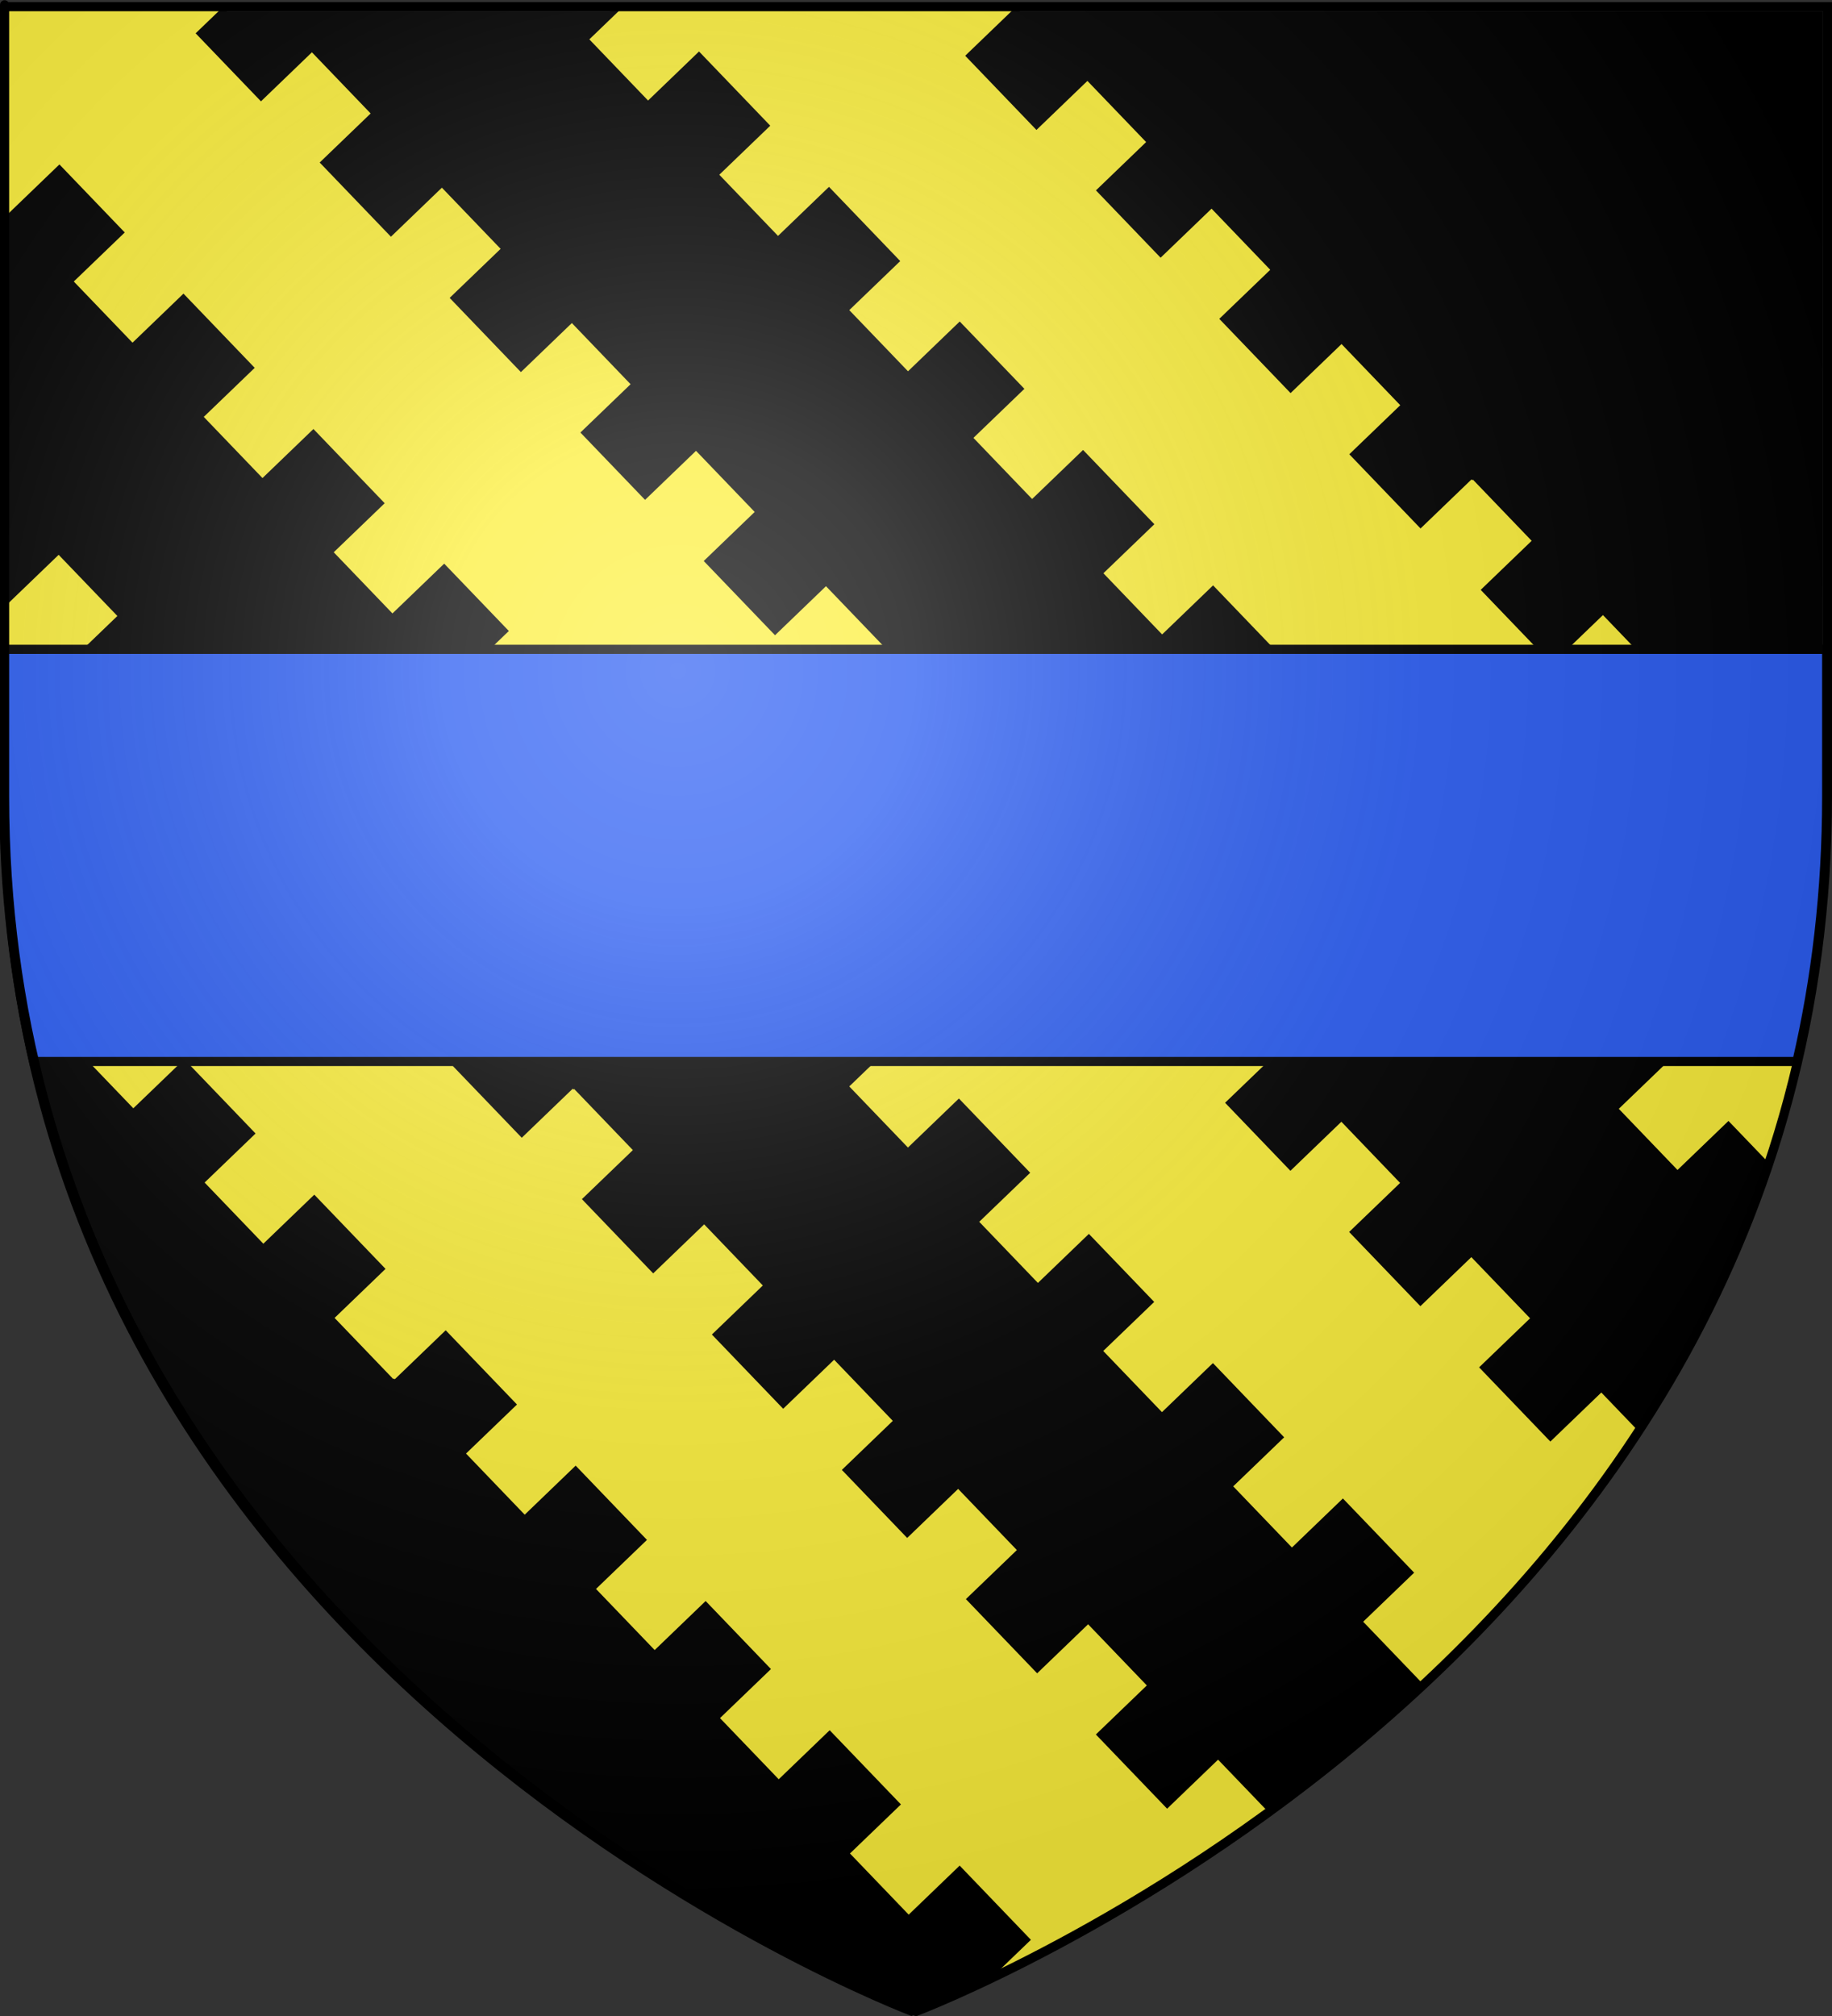 <?xml version="1.0" encoding="UTF-8" standalone="no"?>
<svg
   xmlns:dc="http://purl.org/dc/elements/1.1/"
   xmlns:cc="http://creativecommons.org/ns#"
   xmlns:rdf="http://www.w3.org/1999/02/22-rdf-syntax-ns#"
   xmlns:svg="http://www.w3.org/2000/svg"
   xmlns="http://www.w3.org/2000/svg"
   xmlns:xlink="http://www.w3.org/1999/xlink"
   xmlns:sodipodi="http://sodipodi.sourceforge.net/DTD/sodipodi-0.dtd"
   xmlns:inkscape="http://www.inkscape.org/namespaces/inkscape"
   height="660"
   width="600"
   version="1.0"
   id="svg2"
   sodipodi:version="0.32"
   inkscape:version="0.46"
   sodipodi:docname="prov2.svg"
   sodipodi:docbase="D:\Mes documents\Renaud-Notre Lapin"
   inkscape:export-filename="/Users/olivier/Desktop/Blason Rouge/Blason_Vide_3D.png"
   inkscape:export-xdpi="144"
   inkscape:export-ydpi="144"
   inkscape:output_extension="org.inkscape.output.svg.inkscape">
  <rect width="100%" height="100%" fill="#333333" stroke="none"/>
  <sodipodi:namedview
     inkscape:window-height="968"
     inkscape:window-width="1280"
     inkscape:pageshadow="2"
     inkscape:pageopacity="0.0"
     guidetolerance="10.0"
     gridtolerance="10.0"
     objecttolerance="10.0"
     borderopacity="1.0"
     bordercolor="#666666"
     pagecolor="#ffffff"
     id="base"
     showgrid="false"
     height="660px"
     inkscape:zoom="0.76061519"
     inkscape:cx="23.852668"
     inkscape:cy="294.5051"
     inkscape:window-x="115"
     inkscape:window-y="115"
     inkscape:current-layer="layer3"
     showguides="true"
     inkscape:guide-bbox="true" />
  <desc
     id="desc4">Flag of Canton of Valais (Wallis)</desc>
  <defs
     id="defs6">
    <linearGradient
       id="linearGradient2893">
      <stop
         style="stop-color:white;stop-opacity:0.314;"
         offset="0"
         id="stop2895" />
      <stop
         id="stop2897"
         offset="0.19"
         style="stop-color:white;stop-opacity:0.251;" />
      <stop
         style="stop-color:#6b6b6b;stop-opacity:0.125;"
         offset="0.6"
         id="stop2901" />
      <stop
         style="stop-color:black;stop-opacity:0.125;"
         offset="1"
         id="stop2899" />
    </linearGradient>
    <radialGradient
       inkscape:collect="always"
       xlink:href="#linearGradient2893"
       id="radialGradient3163"
       gradientUnits="userSpaceOnUse"
       gradientTransform="matrix(1.353,0,0,1.349,-77.629,-85.747)"
       cx="221.445"
       cy="226.331"
       fx="221.445"
       fy="226.331"
       r="300" />
    <clipPath
       clipPathUnits="userSpaceOnUse"
       id="clipPath3690">
      <path
         inkscape:export-ydpi="144"
         inkscape:export-xdpi="144"
         id="path3692"
         style="opacity:1;fill:none;fill-opacity:1;fill-rule:evenodd;stroke:#000000;stroke-width:5.272;stroke-linecap:butt;stroke-linejoin:miter;stroke-miterlimit:4;stroke-dasharray:none;stroke-opacity:1;display:inline"
         d="M -1458.206,932.988 C -1458.206,932.988 -1725.881,476.93 -1340.281,150.909 C -954.681,-175.112 -991.018,-144.389 -991.018,-144.389 L -152.215,511.161 L -501.478,806.458 C -887.077,1132.479 -1458.206,932.988 -1458.206,932.988 z"
         sodipodi:nodetypes="cccccc" />
    </clipPath>
    <clipPath
       clipPathUnits="userSpaceOnUse"
       id="clipPath3694">
      <path
         inkscape:export-ydpi="144"
         inkscape:export-xdpi="144"
         id="path3696"
         style="opacity:1;fill:none;fill-opacity:1;fill-rule:evenodd;stroke:#000000;stroke-width:5.272;stroke-linecap:butt;stroke-linejoin:miter;stroke-miterlimit:4;stroke-dasharray:none;stroke-opacity:1;display:inline"
         d="M -775.167,1028.401 C -775.167,1028.401 -1042.842,572.343 -657.242,246.322 C -271.642,-79.699 -307.979,-48.976 -307.979,-48.976 L 530.824,606.574 L 181.562,901.872 C -204.038,1227.892 -775.167,1028.401 -775.167,1028.401 z"
         sodipodi:nodetypes="cccccc" />
    </clipPath>
    <clipPath
       clipPathUnits="userSpaceOnUse"
       id="clipPath3698">
      <path
         inkscape:export-ydpi="144"
         inkscape:export-xdpi="144"
         id="path3700"
         style="opacity:1;fill:none;fill-opacity:1;fill-rule:evenodd;stroke:#000000;stroke-width:5.272;stroke-linecap:butt;stroke-linejoin:miter;stroke-miterlimit:4;stroke-dasharray:none;stroke-opacity:1;display:inline"
         d="M -1113.883,1027.851 C -1113.883,1027.851 -1381.557,571.793 -995.957,245.772 C -610.357,-80.249 -646.695,-49.526 -646.695,-49.526 L 192.108,606.024 L -157.154,901.322 C -542.754,1227.342 -1113.883,1027.851 -1113.883,1027.851 z"
         sodipodi:nodetypes="cccccc" />
    </clipPath>
  </defs>
  <g
     inkscape:groupmode="layer"
     id="layer3"
     inkscape:label="Fond écu"
     style="display:inline">
    <path
       id="path2855"
       style="fill:#000000;fill-opacity:1;fill-rule:evenodd;stroke:none;stroke-width:1px;stroke-linecap:butt;stroke-linejoin:miter;stroke-opacity:1"
       d="M 298.5,660 C 298.5,660 597,547.68 597,262.228 C 597,-23.223 597,3.676 597,3.676 L 6.800116e-15,3.676 L 6.800116e-15,262.228 C 6.800116e-15,547.68 298.5,660 298.5,660 z"
       sodipodi:nodetypes="cccccc" />
    <g
       id="g5873"
       style="display:inline">
      <g
         id="g7979">
        <rect
           id="rect7092"
           style="fill:none;fill-opacity:1;fill-rule:nonzero;stroke:none;stroke-width:6.203;stroke-linecap:round;stroke-linejoin:round;stroke-miterlimit:4;stroke-dasharray:none;stroke-opacity:1"
           y="-7.1054274e-15"
           x="0"
           height="660"
           width="600" />
      </g>
    </g>
  </g>
  <g
     inkscape:groupmode="layer"
     id="layer4"
     inkscape:label="Meubles">
    <g
       style="display:inline"
       id="g7328"
       transform="matrix(0.37,-0.356,0.437,0.455,262.347,-205.248)"
       clip-path="url(#clipPath3698)">
      <g
         id="g7330"
         style="fill:none;fill-opacity:1;stroke:#000000;stroke-opacity:1">
        <g
           transform="matrix(0.969,0,0,0.587,-154.576,765.486)"
           id="g7332"
           style="fill:none;fill-opacity:1;stroke:#000000;stroke-opacity:1;display:inline">
          <g
             id="g7334">
            <g
               id="g7336">
              <g
                 id="g7338"
                 transform="translate(-19.759,-152.391)">
                <g
                   transform="matrix(0.931,0,0,0.89,-698.01,-2038.912)"
                   id="g7340"
                   inkscape:label="Fond écu"
                   style="fill:#fcef3c;fill-opacity:1;stroke:none;stroke-opacity:1;display:inline">
                  <path
                     style="opacity:1;fill:#fcef3c;fill-opacity:1;fill-rule:nonzero;stroke:#000000;stroke-width:3;stroke-linecap:butt;stroke-linejoin:miter;marker:none;marker-start:none;marker-mid:none;marker-end:none;stroke-miterlimit:4;stroke-dasharray:none;stroke-dashoffset:0;stroke-opacity:1;visibility:visible;display:inline;overflow:visible"
                     d="M -737.688,-210.781 L -737.688,-163.812 L -692.562,-163.812 L -692.562,-113.438 L -737.688,-113.438 L -737.688,-66.5 L -692.562,-66.5 L -692.562,-16.125 L -737.688,-16.125 L -737.688,30.812 L -692.562,30.812 L -692.562,76.719 L -737.688,76.719 L -737.688,123.688 L -692.562,123.688 L -692.562,174.031 L -737.688,174.031 L -737.688,221 L -692.562,221 L -692.562,271.344 L -737.688,271.344 L -737.688,318.312 L -692.562,318.312 L -691.875,318.312 L -691.875,363.719 L -737,363.719 L -737,410.656 L -691.875,410.656 L -691.875,461.031 L -737,461.031 L -737,508 L -691.875,508 L -691.875,558.344 L -737,558.344 L -737,605.312 L -736.438,605.312 L -736.438,605.906 L -691.312,605.906 L -691.312,656.281 L -736.438,656.281 L -736.438,703.219 L -691.312,703.219 L -691.312,753.594 L -736.438,753.594 L -736.438,800.531 L -691.312,800.531 L -691.312,846.438 L -736.438,846.438 L -736.438,893.406 L -691.312,893.406 L -691.312,943.75 L -736.438,943.75 L -736.438,990.719 L -691.312,990.719 L -691.312,1041.062 L -736.438,1041.062 L -736.438,1088.031 L -691.312,1088.031 L -690.625,1088.031 L -690.625,1133.438 L -735.75,1133.438 L -735.75,1180.375 L -690.625,1180.375 L -690.625,1230.75 L -735.75,1230.75 L -735.75,1277.719 L -690.625,1277.719 L -690.625,1328.062 L -735.75,1328.062 L -735.75,1375.031 L -567,1375.031 L -521.875,1375.031 L -521.875,1328.062 L -567,1328.062 L -567,1277.719 L -521.875,1277.719 L -521.875,1230.75 L -567,1230.75 L -567,1180.375 L -521.875,1180.375 L -521.875,1133.438 L -567,1133.438 L -567,1088.031 L -522.562,1088.031 L -522.562,1041.062 L -567.688,1041.062 L -567.688,990.719 L -522.562,990.719 L -522.562,943.75 L -567.688,943.75 L -567.688,893.406 L -522.562,893.406 L -522.562,846.438 L -567.688,846.438 L -567.688,800.531 L -522.562,800.531 L -522.562,753.594 L -567.688,753.594 L -567.688,703.219 L -522.562,703.219 L -522.562,656.281 L -567.688,656.281 L -567.688,605.906 L -522.562,605.906 L -522.562,558.938 L -523.125,558.938 L -523.125,558.344 L -568.25,558.344 L -568.25,508 L -523.125,508 L -523.125,461.031 L -568.25,461.031 L -568.25,410.656 L -523.125,410.656 L -523.125,363.719 L -568.25,363.719 L -568.25,318.312 L -523.812,318.312 L -523.812,271.344 L -568.938,271.344 L -568.938,221 L -523.812,221 L -523.812,174.031 L -568.938,174.031 L -568.938,123.688 L -523.812,123.688 L -523.812,76.719 L -568.938,76.719 L -568.938,30.812 L -523.812,30.812 L -523.812,-16.125 L -568.938,-16.125 L -568.938,-66.5 L -523.812,-66.5 L -523.812,-113.438 L -568.938,-113.438 L -568.938,-163.812 L -523.812,-163.812 L -523.812,-210.781 L -568.938,-210.781 L -692.562,-210.781 L -737.688,-210.781 z"
                     transform="matrix(1.108,0,0,1.916,942.393,996.233)"
                     id="path7342"
                     clip-path="none" />
                </g>
                <g
                   id="g7344"
                   transform="matrix(0.931,0,0,0.89,140.879,-1696.311)"
                   style="fill:#fcef3c;fill-opacity:1;stroke:none;stroke-opacity:1;display:inline">
                  <g
                     id="g7346"
                     transform="translate(-966.655,167.361)"
                     style="fill:#fcef3c;fill-opacity:1;stroke:none;stroke-opacity:1">
                    <g
                       style="fill:#fcef3c;fill-opacity:1;stroke:none;stroke-opacity:1;display:inline"
                       inkscape:label="Fond écu"
                       id="g7348" />
                    <g
                       inkscape:label="Reflet final"
                       id="g7350"
                       style="fill:#fcef3c;fill-opacity:1;stroke:none;stroke-opacity:1" />
                    <g
                       inkscape:label="Contour final"
                       id="g7352"
                       style="fill:#fcef3c;fill-opacity:1;stroke:none;stroke-opacity:1" />
                  </g>
                  <g
                     style="fill:#fcef3c;fill-opacity:1;stroke:none;stroke-opacity:1;display:inline"
                     id="g7354"
                     transform="translate(-966.655,718.317)">
                    <g
                       style="fill:#fcef3c;fill-opacity:1;stroke:none;stroke-opacity:1;display:inline"
                       inkscape:label="Fond écu"
                       id="g7356" />
                    <g
                       inkscape:label="Reflet final"
                       id="g7358"
                       style="fill:#fcef3c;fill-opacity:1;stroke:none;stroke-opacity:1" />
                    <g
                       inkscape:label="Contour final"
                       id="g7360"
                       style="fill:#fcef3c;fill-opacity:1;stroke:none;stroke-opacity:1" />
                  </g>
                </g>
                <g
                   transform="matrix(0.931,0,0,0.89,-758.227,-568.016)"
                   id="g7362"
                   inkscape:label="Fond écu"
                   style="fill:#fcef3c;fill-opacity:1;stroke:none;stroke-opacity:1;display:inline" />
                <g
                   id="g7364"
                   transform="matrix(0.931,0,0,0.79,-759.311,-76.383)"
                   style="fill:#fcef3c;fill-opacity:1;stroke:none;stroke-opacity:1;display:inline">
                  <g
                     style="fill:#fcef3c;fill-opacity:1;stroke:none;stroke-opacity:1;display:inline"
                     inkscape:label="Fond écu"
                     id="g7366" />
                  <g
                     inkscape:label="Reflet final"
                     id="g7368"
                     style="fill:#fcef3c;fill-opacity:1;stroke:none;stroke-opacity:1" />
                  <g
                     inkscape:label="Contour final"
                     id="g7370"
                     style="fill:#fcef3c;fill-opacity:1;stroke:none;stroke-opacity:1" />
                </g>
                <g
                   style="fill:#fcef3c;fill-opacity:1;stroke:none;stroke-opacity:1;display:inline"
                   id="g7372"
                   transform="matrix(0.931,0,0,0.79,-758.227,359.136)">
                  <g
                     style="fill:#fcef3c;fill-opacity:1;stroke:none;stroke-opacity:1;display:inline"
                     inkscape:label="Fond écu"
                     id="g7374" />
                  <g
                     inkscape:label="Reflet final"
                     id="g7376"
                     style="fill:#fcef3c;fill-opacity:1;stroke:none;stroke-opacity:1" />
                  <g
                     inkscape:label="Contour final"
                     id="g7378"
                     style="fill:#fcef3c;fill-opacity:1;stroke:none;stroke-opacity:1" />
                </g>
              </g>
            </g>
          </g>
        </g>
      </g>
    </g>
    <g
       style="display:inline"
       id="g7380"
       transform="matrix(0.37,-0.356,0.437,0.455,136.831,-85.054)"
       clip-path="url(#clipPath3694)">
      <g
         id="g7382"
         style="fill:none;fill-opacity:1;stroke:#000000;stroke-opacity:1">
        <g
           transform="matrix(0.969,0,0,0.587,-154.576,765.486)"
           id="g7384"
           style="fill:none;fill-opacity:1;stroke:#000000;stroke-opacity:1;display:inline">
          <g
             id="g7386">
            <g
               id="g7388">
              <g
                 id="g7390"
                 transform="translate(-19.759,-152.391)">
                <g
                   transform="matrix(0.931,0,0,0.89,-698.01,-2038.912)"
                   id="g7392"
                   inkscape:label="Fond écu"
                   style="fill:#fcef3c;fill-opacity:1;stroke:none;stroke-opacity:1;display:inline">
                  <path
                     style="opacity:1;fill:#fcef3c;fill-opacity:1;fill-rule:nonzero;stroke:#000000;stroke-width:3;stroke-linecap:butt;stroke-linejoin:miter;marker:none;marker-start:none;marker-mid:none;marker-end:none;stroke-miterlimit:4;stroke-dasharray:none;stroke-dashoffset:0;stroke-opacity:1;visibility:visible;display:inline;overflow:visible"
                     d="M -737.688,-210.781 L -737.688,-163.812 L -692.562,-163.812 L -692.562,-113.438 L -737.688,-113.438 L -737.688,-66.5 L -692.562,-66.5 L -692.562,-16.125 L -737.688,-16.125 L -737.688,30.812 L -692.562,30.812 L -692.562,76.719 L -737.688,76.719 L -737.688,123.688 L -692.562,123.688 L -692.562,174.031 L -737.688,174.031 L -737.688,221 L -692.562,221 L -692.562,271.344 L -737.688,271.344 L -737.688,318.312 L -692.562,318.312 L -691.875,318.312 L -691.875,363.719 L -737,363.719 L -737,410.656 L -691.875,410.656 L -691.875,461.031 L -737,461.031 L -737,508 L -691.875,508 L -691.875,558.344 L -737,558.344 L -737,605.312 L -736.438,605.312 L -736.438,605.906 L -691.312,605.906 L -691.312,656.281 L -736.438,656.281 L -736.438,703.219 L -691.312,703.219 L -691.312,753.594 L -736.438,753.594 L -736.438,800.531 L -691.312,800.531 L -691.312,846.438 L -736.438,846.438 L -736.438,893.406 L -691.312,893.406 L -691.312,943.75 L -736.438,943.75 L -736.438,990.719 L -691.312,990.719 L -691.312,1041.062 L -736.438,1041.062 L -736.438,1088.031 L -691.312,1088.031 L -690.625,1088.031 L -690.625,1133.438 L -735.75,1133.438 L -735.75,1180.375 L -690.625,1180.375 L -690.625,1230.75 L -735.75,1230.75 L -735.75,1277.719 L -690.625,1277.719 L -690.625,1328.062 L -735.75,1328.062 L -735.75,1375.031 L -567,1375.031 L -521.875,1375.031 L -521.875,1328.062 L -567,1328.062 L -567,1277.719 L -521.875,1277.719 L -521.875,1230.75 L -567,1230.75 L -567,1180.375 L -521.875,1180.375 L -521.875,1133.438 L -567,1133.438 L -567,1088.031 L -522.562,1088.031 L -522.562,1041.062 L -567.688,1041.062 L -567.688,990.719 L -522.562,990.719 L -522.562,943.75 L -567.688,943.75 L -567.688,893.406 L -522.562,893.406 L -522.562,846.438 L -567.688,846.438 L -567.688,800.531 L -522.562,800.531 L -522.562,753.594 L -567.688,753.594 L -567.688,703.219 L -522.562,703.219 L -522.562,656.281 L -567.688,656.281 L -567.688,605.906 L -522.562,605.906 L -522.562,558.938 L -523.125,558.938 L -523.125,558.344 L -568.25,558.344 L -568.25,508 L -523.125,508 L -523.125,461.031 L -568.25,461.031 L -568.25,410.656 L -523.125,410.656 L -523.125,363.719 L -568.25,363.719 L -568.25,318.312 L -523.812,318.312 L -523.812,271.344 L -568.938,271.344 L -568.938,221 L -523.812,221 L -523.812,174.031 L -568.938,174.031 L -568.938,123.688 L -523.812,123.688 L -523.812,76.719 L -568.938,76.719 L -568.938,30.812 L -523.812,30.812 L -523.812,-16.125 L -568.938,-16.125 L -568.938,-66.5 L -523.812,-66.5 L -523.812,-113.438 L -568.938,-113.438 L -568.938,-163.812 L -523.812,-163.812 L -523.812,-210.781 L -568.938,-210.781 L -692.562,-210.781 L -737.688,-210.781 z"
                     transform="matrix(1.108,0,0,1.916,942.393,996.233)"
                     id="path7394"
                     clip-path="none" />
                </g>
                <g
                   id="g7396"
                   transform="matrix(0.931,0,0,0.89,140.879,-1696.311)"
                   style="fill:#fcef3c;fill-opacity:1;stroke:none;stroke-opacity:1;display:inline">
                  <g
                     id="g7398"
                     transform="translate(-966.655,167.361)"
                     style="fill:#fcef3c;fill-opacity:1;stroke:none;stroke-opacity:1">
                    <g
                       style="fill:#fcef3c;fill-opacity:1;stroke:none;stroke-opacity:1;display:inline"
                       inkscape:label="Fond écu"
                       id="g7400" />
                    <g
                       inkscape:label="Reflet final"
                       id="g7402"
                       style="fill:#fcef3c;fill-opacity:1;stroke:none;stroke-opacity:1" />
                    <g
                       inkscape:label="Contour final"
                       id="g7404"
                       style="fill:#fcef3c;fill-opacity:1;stroke:none;stroke-opacity:1" />
                  </g>
                  <g
                     style="fill:#fcef3c;fill-opacity:1;stroke:none;stroke-opacity:1;display:inline"
                     id="g7406"
                     transform="translate(-966.655,718.317)">
                    <g
                       style="fill:#fcef3c;fill-opacity:1;stroke:none;stroke-opacity:1;display:inline"
                       inkscape:label="Fond écu"
                       id="g7408" />
                    <g
                       inkscape:label="Reflet final"
                       id="g7410"
                       style="fill:#fcef3c;fill-opacity:1;stroke:none;stroke-opacity:1" />
                    <g
                       inkscape:label="Contour final"
                       id="g7412"
                       style="fill:#fcef3c;fill-opacity:1;stroke:none;stroke-opacity:1" />
                  </g>
                </g>
                <g
                   transform="matrix(0.931,0,0,0.89,-758.227,-568.016)"
                   id="g7414"
                   inkscape:label="Fond écu"
                   style="fill:#fcef3c;fill-opacity:1;stroke:none;stroke-opacity:1;display:inline" />
                <g
                   id="g7416"
                   transform="matrix(0.931,0,0,0.79,-759.311,-76.383)"
                   style="fill:#fcef3c;fill-opacity:1;stroke:none;stroke-opacity:1;display:inline">
                  <g
                     style="fill:#fcef3c;fill-opacity:1;stroke:none;stroke-opacity:1;display:inline"
                     inkscape:label="Fond écu"
                     id="g7418" />
                  <g
                     inkscape:label="Reflet final"
                     id="g7420"
                     style="fill:#fcef3c;fill-opacity:1;stroke:none;stroke-opacity:1" />
                  <g
                     inkscape:label="Contour final"
                     id="g7422"
                     style="fill:#fcef3c;fill-opacity:1;stroke:none;stroke-opacity:1" />
                </g>
                <g
                   style="fill:#fcef3c;fill-opacity:1;stroke:none;stroke-opacity:1;display:inline"
                   id="g7424"
                   transform="matrix(0.931,0,0,0.79,-758.227,359.136)">
                  <g
                     style="fill:#fcef3c;fill-opacity:1;stroke:none;stroke-opacity:1;display:inline"
                     inkscape:label="Fond écu"
                     id="g7426" />
                  <g
                     inkscape:label="Reflet final"
                     id="g7428"
                     style="fill:#fcef3c;fill-opacity:1;stroke:none;stroke-opacity:1" />
                  <g
                     inkscape:label="Contour final"
                     id="g7430"
                     style="fill:#fcef3c;fill-opacity:1;stroke:none;stroke-opacity:1" />
                </g>
              </g>
            </g>
          </g>
        </g>
      </g>
    </g>
    <g
       style="display:inline"
       id="g3475"
       transform="matrix(0.37,-0.356,0.437,0.455,431.194,-284.523)"
       clip-path="url(#clipPath3690)">
      <g
         id="g3477"
         style="fill:none;fill-opacity:1;stroke:#000000;stroke-opacity:1">
        <g
           transform="matrix(0.969,0,0,0.587,-154.576,765.486)"
           id="g3479"
           style="fill:none;fill-opacity:1;stroke:#000000;stroke-opacity:1;display:inline">
          <g
             id="g3481">
            <g
               id="g3483">
              <g
                 id="g3485"
                 transform="translate(-19.759,-152.391)">
                <g
                   transform="matrix(0.931,0,0,0.89,-698.01,-2038.912)"
                   id="g3487"
                   inkscape:label="Fond écu"
                   style="fill:#fcef3c;fill-opacity:1;stroke:none;stroke-opacity:1;display:inline">
                  <path
                     style="opacity:1;fill:#fcef3c;fill-opacity:1;fill-rule:nonzero;stroke:#000000;stroke-width:3;stroke-linecap:butt;stroke-linejoin:miter;marker:none;marker-start:none;marker-mid:none;marker-end:none;stroke-miterlimit:4;stroke-dasharray:none;stroke-dashoffset:0;stroke-opacity:1;visibility:visible;display:inline;overflow:visible"
                     d="M -737.688,-210.781 L -737.688,-163.812 L -692.562,-163.812 L -692.562,-113.438 L -737.688,-113.438 L -737.688,-66.5 L -692.562,-66.5 L -692.562,-16.125 L -737.688,-16.125 L -737.688,30.812 L -692.562,30.812 L -692.562,76.719 L -737.688,76.719 L -737.688,123.688 L -692.562,123.688 L -692.562,174.031 L -737.688,174.031 L -737.688,221 L -692.562,221 L -692.562,271.344 L -737.688,271.344 L -737.688,318.312 L -692.562,318.312 L -691.875,318.312 L -691.875,363.719 L -737,363.719 L -737,410.656 L -691.875,410.656 L -691.875,461.031 L -737,461.031 L -737,508 L -691.875,508 L -691.875,558.344 L -737,558.344 L -737,605.312 L -736.438,605.312 L -736.438,605.906 L -691.312,605.906 L -691.312,656.281 L -736.438,656.281 L -736.438,703.219 L -691.312,703.219 L -691.312,753.594 L -736.438,753.594 L -736.438,800.531 L -691.312,800.531 L -691.312,846.438 L -736.438,846.438 L -736.438,893.406 L -691.312,893.406 L -691.312,943.75 L -736.438,943.75 L -736.438,990.719 L -691.312,990.719 L -691.312,1041.062 L -736.438,1041.062 L -736.438,1088.031 L -691.312,1088.031 L -690.625,1088.031 L -690.625,1133.438 L -735.75,1133.438 L -735.75,1180.375 L -690.625,1180.375 L -690.625,1230.75 L -735.75,1230.75 L -735.75,1277.719 L -690.625,1277.719 L -690.625,1328.062 L -735.75,1328.062 L -735.75,1375.031 L -567,1375.031 L -521.875,1375.031 L -521.875,1328.062 L -567,1328.062 L -567,1277.719 L -521.875,1277.719 L -521.875,1230.75 L -567,1230.75 L -567,1180.375 L -521.875,1180.375 L -521.875,1133.438 L -567,1133.438 L -567,1088.031 L -522.562,1088.031 L -522.562,1041.062 L -567.688,1041.062 L -567.688,990.719 L -522.562,990.719 L -522.562,943.75 L -567.688,943.75 L -567.688,893.406 L -522.562,893.406 L -522.562,846.438 L -567.688,846.438 L -567.688,800.531 L -522.562,800.531 L -522.562,753.594 L -567.688,753.594 L -567.688,703.219 L -522.562,703.219 L -522.562,656.281 L -567.688,656.281 L -567.688,605.906 L -522.562,605.906 L -522.562,558.938 L -523.125,558.938 L -523.125,558.344 L -568.25,558.344 L -568.25,508 L -523.125,508 L -523.125,461.031 L -568.25,461.031 L -568.25,410.656 L -523.125,410.656 L -523.125,363.719 L -568.25,363.719 L -568.25,318.312 L -523.812,318.312 L -523.812,271.344 L -568.938,271.344 L -568.938,221 L -523.812,221 L -523.812,174.031 L -568.938,174.031 L -568.938,123.688 L -523.812,123.688 L -523.812,76.719 L -568.938,76.719 L -568.938,30.812 L -523.812,30.812 L -523.812,-16.125 L -568.938,-16.125 L -568.938,-66.5 L -523.812,-66.5 L -523.812,-113.438 L -568.938,-113.438 L -568.938,-163.812 L -523.812,-163.812 L -523.812,-210.781 L -568.938,-210.781 L -692.562,-210.781 L -737.688,-210.781 z"
                     transform="matrix(1.108,0,0,1.916,942.393,996.233)"
                     id="path3489"
                     clip-path="none" />
                </g>
                <g
                   id="g3491"
                   transform="matrix(0.931,0,0,0.89,140.879,-1696.311)"
                   style="fill:#fcef3c;fill-opacity:1;stroke:none;stroke-opacity:1;display:inline">
                  <g
                     id="g3493"
                     transform="translate(-966.655,167.361)"
                     style="fill:#fcef3c;fill-opacity:1;stroke:none;stroke-opacity:1">
                    <g
                       style="fill:#fcef3c;fill-opacity:1;stroke:none;stroke-opacity:1;display:inline"
                       inkscape:label="Fond écu"
                       id="g3495" />
                    <g
                       inkscape:label="Reflet final"
                       id="g3497"
                       style="fill:#fcef3c;fill-opacity:1;stroke:none;stroke-opacity:1" />
                    <g
                       inkscape:label="Contour final"
                       id="g3499"
                       style="fill:#fcef3c;fill-opacity:1;stroke:none;stroke-opacity:1" />
                  </g>
                  <g
                     style="fill:#fcef3c;fill-opacity:1;stroke:none;stroke-opacity:1;display:inline"
                     id="g3501"
                     transform="translate(-966.655,718.317)">
                    <g
                       style="fill:#fcef3c;fill-opacity:1;stroke:none;stroke-opacity:1;display:inline"
                       inkscape:label="Fond écu"
                       id="g3503" />
                    <g
                       inkscape:label="Reflet final"
                       id="g3505"
                       style="fill:#fcef3c;fill-opacity:1;stroke:none;stroke-opacity:1" />
                    <g
                       inkscape:label="Contour final"
                       id="g3507"
                       style="fill:#fcef3c;fill-opacity:1;stroke:none;stroke-opacity:1" />
                  </g>
                </g>
                <g
                   transform="matrix(0.931,0,0,0.89,-758.227,-568.016)"
                   id="g3509"
                   inkscape:label="Fond écu"
                   style="fill:#fcef3c;fill-opacity:1;stroke:none;stroke-opacity:1;display:inline" />
                <g
                   id="g3511"
                   transform="matrix(0.931,0,0,0.79,-759.311,-76.383)"
                   style="fill:#fcef3c;fill-opacity:1;stroke:none;stroke-opacity:1;display:inline">
                  <g
                     style="fill:#fcef3c;fill-opacity:1;stroke:none;stroke-opacity:1;display:inline"
                     inkscape:label="Fond écu"
                     id="g3513" />
                  <g
                     inkscape:label="Reflet final"
                     id="g3515"
                     style="fill:#fcef3c;fill-opacity:1;stroke:none;stroke-opacity:1" />
                  <g
                     inkscape:label="Contour final"
                     id="g3517"
                     style="fill:#fcef3c;fill-opacity:1;stroke:none;stroke-opacity:1" />
                </g>
                <g
                   style="fill:#fcef3c;fill-opacity:1;stroke:none;stroke-opacity:1;display:inline"
                   id="g3519"
                   transform="matrix(0.931,0,0,0.79,-758.227,359.136)">
                  <g
                     style="fill:#fcef3c;fill-opacity:1;stroke:none;stroke-opacity:1;display:inline"
                     inkscape:label="Fond écu"
                     id="g3521" />
                  <g
                     inkscape:label="Reflet final"
                     id="g3523"
                     style="fill:#fcef3c;fill-opacity:1;stroke:none;stroke-opacity:1" />
                  <g
                     inkscape:label="Contour final"
                     id="g3525"
                     style="fill:#fcef3c;fill-opacity:1;stroke:none;stroke-opacity:1" />
                </g>
              </g>
            </g>
          </g>
        </g>
      </g>
    </g>
    <path
       id="path5876"
       style="fill:#2b5df2;fill-opacity:1;fill-rule:evenodd;stroke:#000000;stroke-width:3;stroke-linecap:butt;stroke-linejoin:miter;stroke-miterlimit:4;stroke-dasharray:none;stroke-opacity:1;display:inline"
       d="M 1.257,212.576 L 1.257,260.763 C 1.257,291.685 4.761,320.577 11.007,347.513 L 588.507,347.513 C 594.754,320.577 598.257,291.685 598.257,260.763 C 598.257,207.558 598.257,246.275 598.257,212.576 L 1.257,212.576 z" />
  </g>
  <g
     inkscape:groupmode="layer"
     id="layer2"
     inkscape:label="Reflet final"
     sodipodi:insensitive="true">
    <path
       sodipodi:nodetypes="cccccc"
       d="M 300,658.5 C 300,658.5 598.5,546.18 598.5,260.728 C 598.5,-24.723 598.5,2.176 598.5,2.176 L 1.5,2.176 L 1.5,260.728 C 1.5,546.18 300,658.5 300,658.5 z "
       style="opacity:1;fill:url(#radialGradient3163);fill-opacity:1;fill-rule:evenodd;stroke:none;stroke-width:1px;stroke-linecap:butt;stroke-linejoin:miter;stroke-opacity:1"
       id="path2875"
       inkscape:export-xdpi="144"
       inkscape:export-ydpi="144" />
  </g>
  <g
     inkscape:groupmode="layer"
     id="layer1"
     inkscape:label="Contour final"
     sodipodi:insensitive="true">
    <path
       sodipodi:nodetypes="cccccc"
       d="M 300,658.5 C 300,658.5 1.5,546.18 1.5,260.728 C 1.5,-24.723 1.5,2.176 1.5,2.176 L 598.5,2.176 L 598.5,260.728 C 598.5,546.18 300,658.5 300,658.5 z"
       style="opacity:1;fill:none;fill-opacity:1;fill-rule:evenodd;stroke:#000000;stroke-width:3;stroke-linecap:butt;stroke-linejoin:miter;stroke-miterlimit:4;stroke-dasharray:none;stroke-opacity:1"
       id="path1411"
       inkscape:export-xdpi="144"
       inkscape:export-ydpi="144" />
  </g>
</svg>
